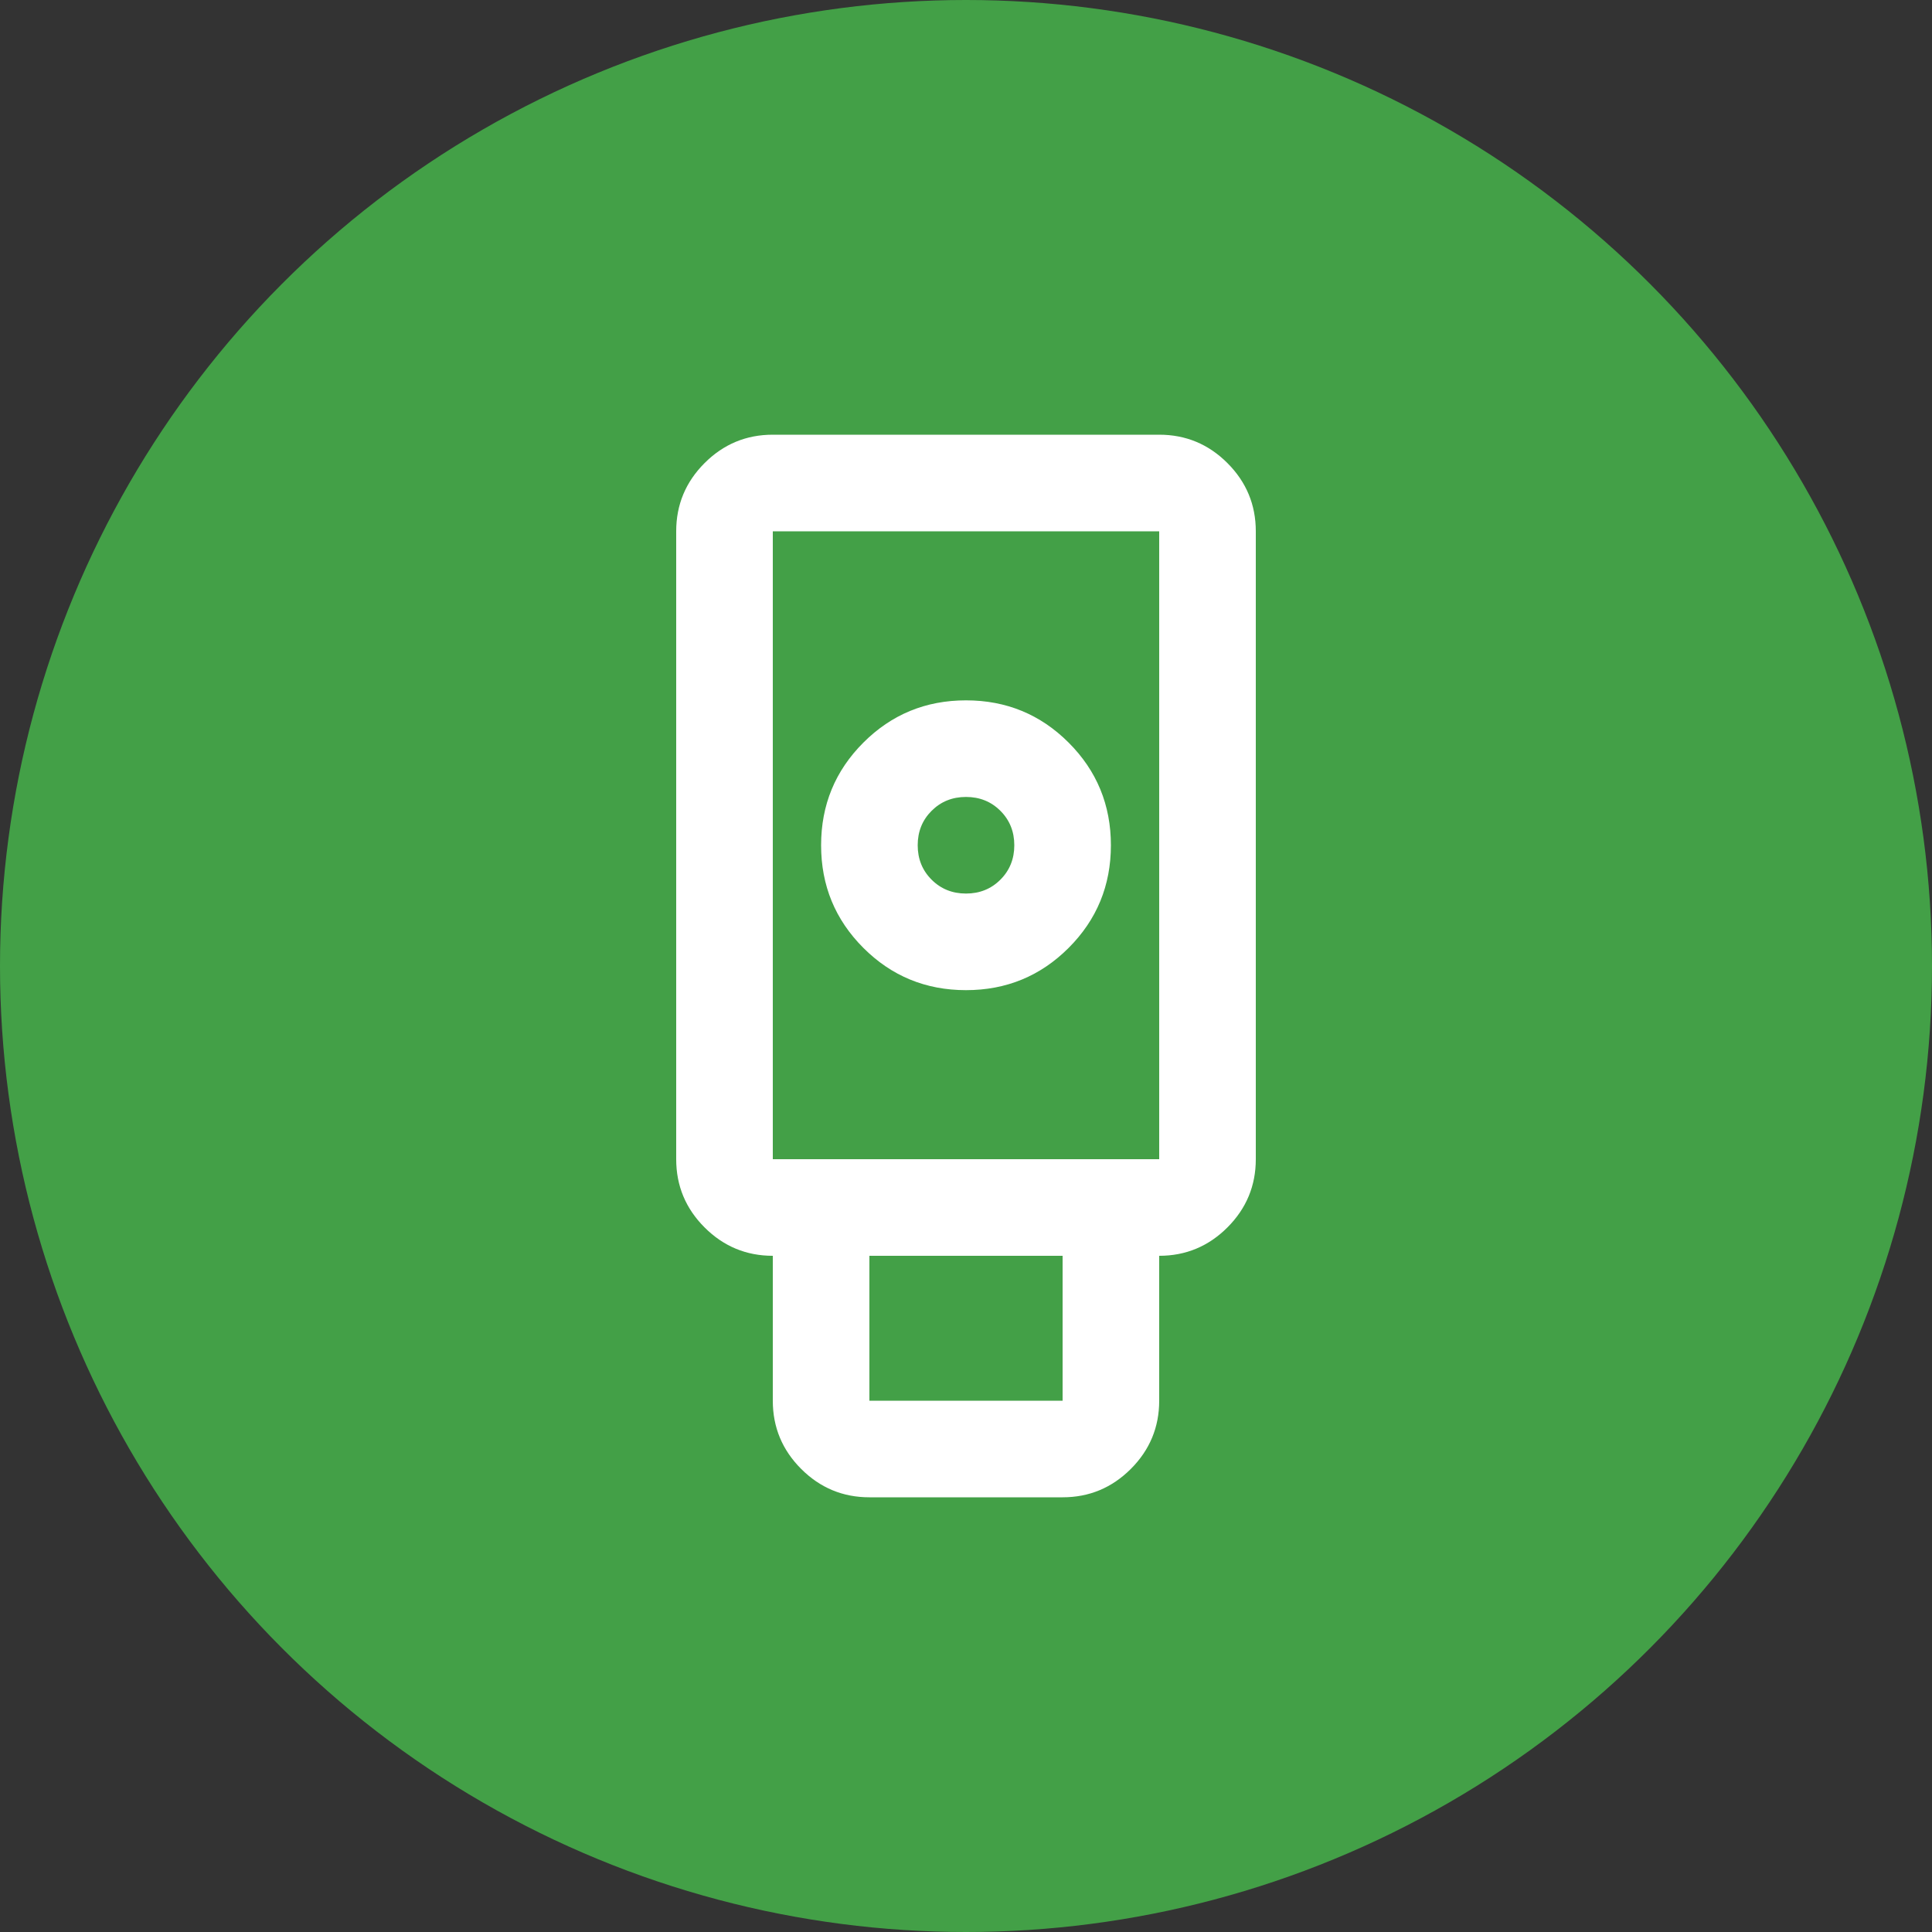 <svg xmlns="http://www.w3.org/2000/svg"
    width="24"
    height="24"
    viewBox="0 -960 960 960">

    <rect x="0" y="-960" width="960" height="960" fill="#333333" stroke="none"/>

    <circle fill="#43A047" cx="50%" cy="-50%" r="50%" />

    <!--
        Make this match the Android icon exactly. Android adaptive icons take the inner (centered)
        2/3rds of the foreground's viewport and crop out the rest [1]. Our foreground drawable is
        scaled to 40% of its 960px viewport. So in this SVG viewport, it'll take up 40% of 150%,
        which is 60% with 20% of 960px for the padding on all 4 sides.

        [1] https://cs.android.com/android/platform/superproject/+/android-13.0.0_r31:frameworks/base/graphics/java/android/graphics/drawable/AdaptiveIconDrawable.java;l=106
    -->
    <g transform="translate(192 -192) scale(0.6 0.6)">
        <path
            fill="#ffffff"
            d="M400-40q-33 0-56.5-23.5T320-120v-120q-33 0-56.5-23.5T240-320v-520q0-33 23.5-56.5T320-920h320q33 0 56.5 23.5T720-840v520q0 33-23.5 56.5T640-240v120q0 33-23.5 56.5T560-40H400Zm80-420q50 0 85-35t35-85q0-50-35-85t-85-35q-50 0-85 35t-35 85q0 50 35 85t85 35Zm-80 340h160v-120H400v120Zm-80-200h320v-520H320v520Zm160-220q-17 0-28.5-11.5T440-580q0-17 11.5-28.5T480-620q17 0 28.5 11.5T520-580q0 17-11.5 28.5T480-540ZM320-320h320-320Z" />
    </g>
</svg>
